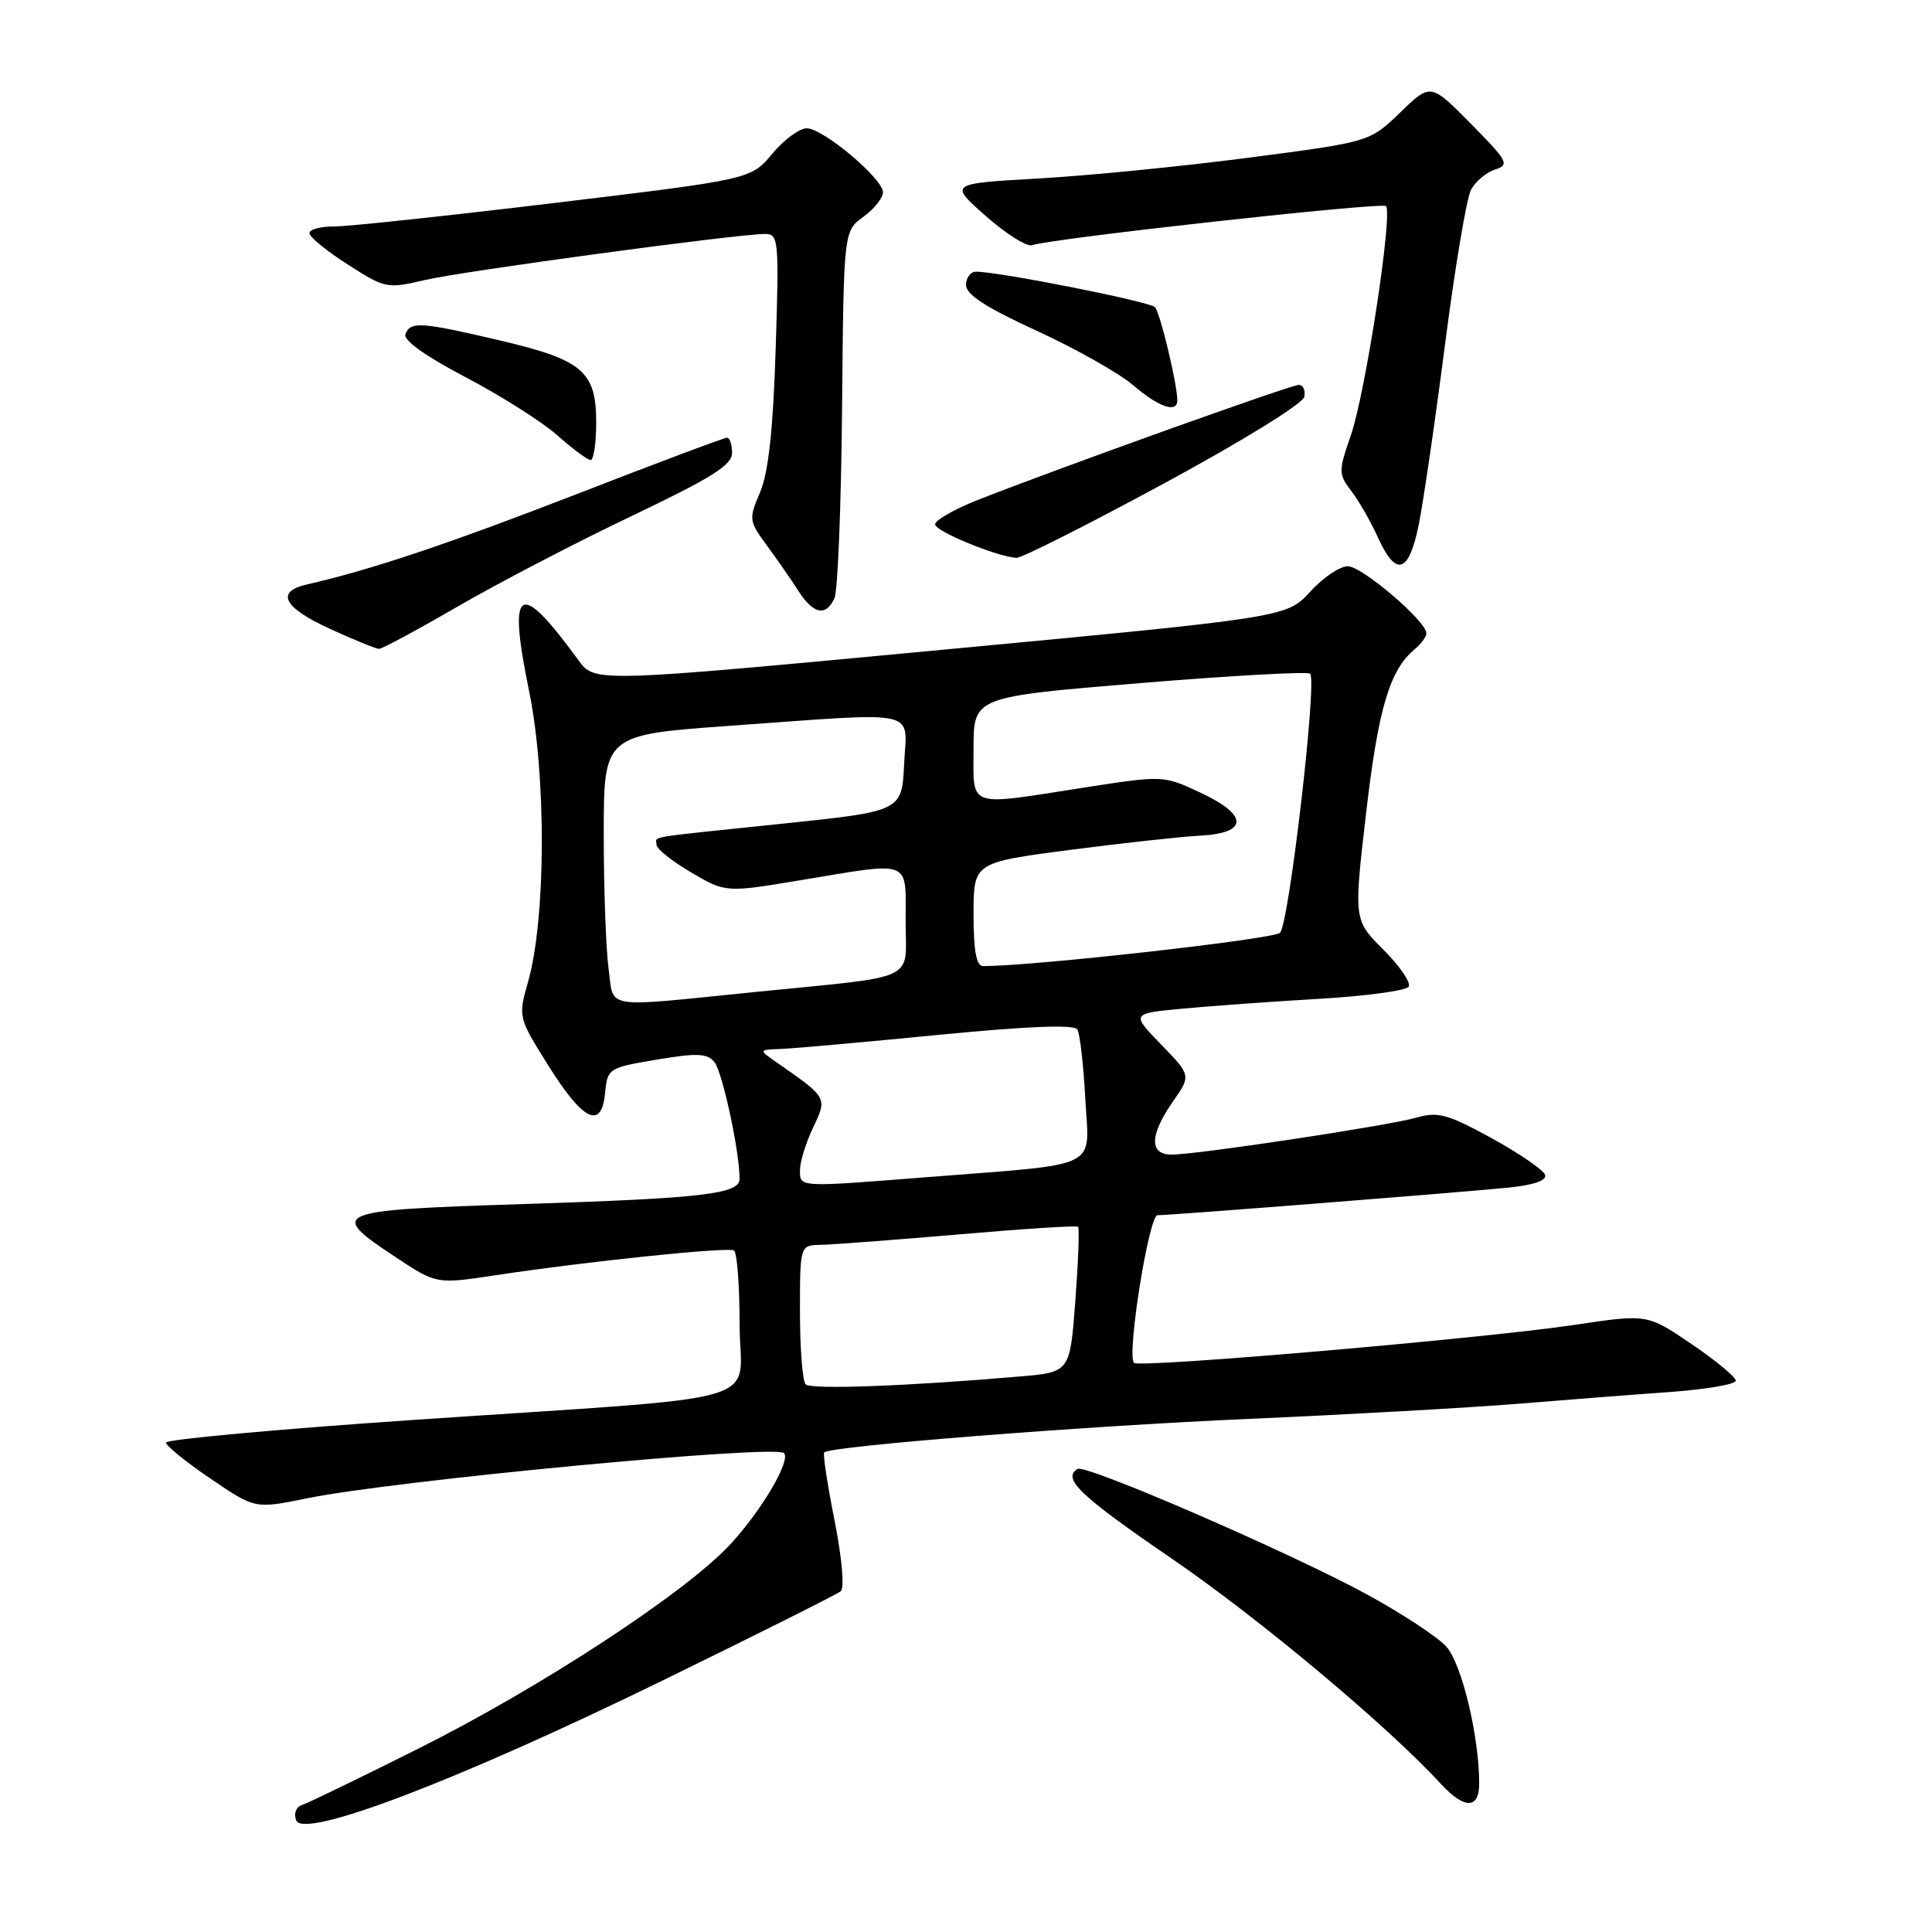 <?xml version="1.0" encoding="UTF-8" standalone="no"?>
<!DOCTYPE svg PUBLIC "-//W3C//DTD SVG 1.1//EN" "http://www.w3.org/Graphics/SVG/1.1/DTD/svg11.dtd" >
<svg xmlns="http://www.w3.org/2000/svg" xmlns:xlink="http://www.w3.org/1999/xlink" version="1.1" viewBox="0 0 256 256">
 <g >
 <path fill="currentColor"
d=" M 87.50 222.82 C 100.15 216.65 110.90 211.26 111.40 210.85 C 111.92 210.42 111.57 206.47 110.58 201.46 C 109.63 196.70 109.02 192.65 109.21 192.45 C 110.06 191.61 143.48 188.97 165.50 188.01 C 178.70 187.43 194.68 186.53 201.00 186.02 C 207.32 185.50 216.44 184.79 221.25 184.45 C 226.06 184.10 230.00 183.43 230.00 182.95 C 230.00 182.47 227.36 180.28 224.13 178.09 C 218.27 174.11 218.27 174.11 208.73 175.54 C 196.77 177.34 150.96 181.29 150.26 180.59 C 149.27 179.60 152.23 161.00 153.38 161.02 C 154.85 161.05 192.97 158.05 199.81 157.37 C 203.23 157.03 204.98 156.43 204.73 155.67 C 204.52 155.03 201.34 152.85 197.66 150.82 C 191.85 147.64 190.54 147.27 187.73 148.08 C 184.04 149.15 158.65 152.99 155.25 152.99 C 152.26 153.00 152.32 150.42 155.41 145.97 C 157.83 142.50 157.83 142.50 153.85 138.40 C 149.88 134.30 149.88 134.30 156.69 133.65 C 160.44 133.30 168.58 132.71 174.79 132.35 C 180.99 131.99 186.34 131.26 186.66 130.74 C 186.99 130.21 185.48 128.01 183.31 125.84 C 179.37 121.90 179.37 121.90 181.02 107.70 C 182.62 93.92 184.14 88.79 187.43 86.05 C 188.30 85.34 189.00 84.38 189.00 83.91 C 189.00 82.32 180.50 75.05 178.61 75.03 C 177.56 75.01 175.31 76.53 173.61 78.40 C 170.50 81.80 170.50 81.80 124.65 86.12 C 78.80 90.44 78.80 90.44 76.65 87.49 C 68.75 76.64 67.23 77.57 70.10 91.53 C 72.41 102.80 72.35 121.76 69.96 130.14 C 68.65 134.75 68.67 134.82 72.62 141.13 C 77.27 148.57 79.71 149.75 80.18 144.81 C 80.49 141.57 80.63 141.48 87.00 140.41 C 92.35 139.51 93.70 139.56 94.66 140.72 C 95.72 142.02 98.00 152.57 98.00 156.22 C 98.00 158.21 93.08 158.78 69.50 159.54 C 43.91 160.36 43.38 160.58 52.41 166.57 C 57.82 170.16 57.82 170.16 65.63 168.98 C 77.61 167.16 96.41 165.21 97.25 165.69 C 97.66 165.92 98.00 170.31 98.00 175.44 C 98.00 186.43 103.38 184.85 54.75 188.15 C 36.74 189.38 22.00 190.73 22.00 191.15 C 22.00 191.58 24.65 193.73 27.90 195.93 C 33.79 199.94 33.79 199.94 40.65 198.54 C 52.20 196.18 102.72 191.39 103.88 192.54 C 104.83 193.49 100.95 200.10 96.80 204.60 C 90.91 210.99 71.67 223.59 55.30 231.77 C 47.71 235.57 40.86 238.89 40.07 239.15 C 39.24 239.42 38.89 240.28 39.25 241.21 C 40.21 243.72 60.57 235.97 87.50 222.82 Z  M 196.00 236.33 C 196.00 230.05 193.68 220.41 191.63 218.17 C 190.46 216.88 185.76 213.80 181.19 211.30 C 171.03 205.76 143.86 193.97 142.78 194.64 C 140.70 195.92 143.09 198.19 155.23 206.50 C 166.82 214.43 183.82 228.65 190.92 236.37 C 194.05 239.76 196.00 239.74 196.00 236.33 Z  M 60.71 80.33 C 66.10 77.21 76.46 71.82 83.75 68.35 C 94.28 63.33 97.00 61.62 97.00 60.02 C 97.00 58.91 96.70 58.00 96.33 58.00 C 95.96 58.00 87.07 61.33 76.58 65.41 C 59.50 72.04 49.04 75.54 40.75 77.42 C 36.44 78.39 37.50 80.48 43.75 83.34 C 46.91 84.78 49.82 85.97 50.21 85.98 C 50.61 85.99 55.33 83.45 60.71 80.33 Z  M 110.58 79.25 C 111.01 78.29 111.46 66.95 111.58 54.06 C 111.79 30.63 111.79 30.63 114.40 28.73 C 115.83 27.69 117.00 26.23 117.00 25.49 C 117.00 23.67 109.06 17.00 106.89 17.00 C 105.93 17.00 103.88 18.52 102.32 20.38 C 99.50 23.76 99.50 23.76 73.50 26.89 C 59.20 28.61 46.04 30.02 44.25 30.01 C 42.46 30.00 41.00 30.40 41.00 30.90 C 41.00 31.39 43.28 33.26 46.08 35.05 C 51.04 38.23 51.27 38.28 56.33 37.10 C 61.37 35.92 97.64 31.01 101.38 31.00 C 103.17 31.00 103.24 31.81 102.78 46.25 C 102.44 56.97 101.82 62.60 100.72 65.21 C 99.20 68.78 99.23 69.03 101.57 72.21 C 102.90 74.02 104.79 76.73 105.75 78.24 C 107.77 81.40 109.44 81.75 110.58 79.25 Z  M 187.95 69.73 C 188.55 66.84 190.13 56.07 191.45 45.81 C 192.77 35.55 194.33 26.25 194.92 25.14 C 195.51 24.04 196.95 22.83 198.11 22.46 C 200.06 21.85 199.80 21.36 194.90 16.40 C 189.57 11.00 189.57 11.00 185.54 14.90 C 181.50 18.80 181.50 18.80 165.50 20.89 C 156.70 22.04 144.15 23.28 137.62 23.65 C 125.74 24.32 125.74 24.32 130.62 28.62 C 133.30 30.99 136.06 32.73 136.75 32.49 C 139.36 31.59 183.09 26.76 183.65 27.31 C 184.58 28.24 180.94 52.01 179.02 57.60 C 177.33 62.49 177.33 62.79 179.08 65.10 C 180.09 66.42 181.67 69.19 182.60 71.25 C 184.97 76.46 186.65 75.98 187.95 69.73 Z  M 154.18 64.09 C 164.45 58.54 172.64 53.49 172.82 52.59 C 173.00 51.72 172.67 51.00 172.10 51.00 C 171.05 51.00 140.71 61.87 129.65 66.21 C 126.44 67.47 123.86 68.95 123.91 69.50 C 124.01 70.44 132.08 73.75 134.68 73.92 C 135.33 73.97 144.11 69.54 154.18 64.09 Z  M 79.00 56.00 C 79.00 49.21 77.22 47.69 66.24 45.11 C 55.76 42.65 54.38 42.56 53.72 44.28 C 53.42 45.08 56.36 47.19 61.69 49.98 C 66.34 52.42 71.80 55.87 73.82 57.66 C 75.84 59.45 77.84 60.94 78.25 60.96 C 78.66 60.98 79.00 58.75 79.00 56.00 Z  M 156.00 53.05 C 156.00 50.91 153.73 41.44 153.04 40.70 C 152.36 39.96 132.36 36.00 129.33 36.00 C 128.60 36.00 128.00 36.80 128.00 37.77 C 128.00 39.03 130.69 40.77 137.37 43.83 C 142.52 46.20 148.25 49.43 150.12 51.02 C 153.53 53.95 156.00 54.80 156.00 53.05 Z  M 106.75 183.43 C 106.34 183.01 106.00 178.69 106.00 173.83 C 106.00 165.00 106.00 165.00 108.75 164.95 C 110.26 164.92 118.47 164.30 127.00 163.57 C 135.53 162.83 142.66 162.37 142.85 162.55 C 143.04 162.72 142.88 167.13 142.49 172.34 C 141.78 181.82 141.78 181.82 135.14 182.39 C 120.15 183.68 107.45 184.15 106.75 183.43 Z  M 106.00 155.03 C 106.00 153.95 106.78 151.43 107.73 149.43 C 109.64 145.43 109.67 145.47 102.95 140.80 C 100.50 139.10 100.50 139.10 103.50 138.99 C 105.15 138.93 114.52 138.09 124.31 137.13 C 136.21 135.97 142.33 135.73 142.75 136.41 C 143.10 136.97 143.57 141.12 143.81 145.63 C 144.31 155.09 146.27 154.13 122.70 155.99 C 105.68 157.33 106.00 157.35 106.00 155.03 Z  M 80.64 128.36 C 80.29 125.81 80.00 117.79 80.00 110.55 C 80.00 97.37 80.00 97.37 96.75 96.17 C 122.35 94.34 120.15 93.86 119.80 101.25 C 119.50 107.50 119.50 107.50 103.50 109.16 C 85.02 111.09 87.00 110.75 87.00 111.96 C 87.00 112.48 89.06 114.12 91.58 115.60 C 96.15 118.28 96.15 118.28 106.03 116.64 C 120.96 114.16 120.00 113.79 120.00 121.98 C 120.00 130.22 122.08 129.23 100.00 131.45 C 79.58 133.51 81.38 133.80 80.64 128.36 Z  M 129.00 121.14 C 129.00 114.29 129.00 114.29 141.75 112.62 C 148.76 111.71 156.52 110.86 158.99 110.73 C 165.41 110.40 165.46 108.03 159.11 105.05 C 154.15 102.73 154.15 102.73 143.64 104.36 C 127.92 106.81 129.00 107.19 129.00 99.17 C 129.00 92.34 129.00 92.34 151.02 90.52 C 163.13 89.52 173.29 88.96 173.60 89.27 C 174.55 90.21 170.80 122.42 169.61 123.60 C 168.75 124.45 136.59 128.05 130.25 128.01 C 129.37 128.00 129.00 125.96 129.00 121.14 Z "/>
</g>
</svg>